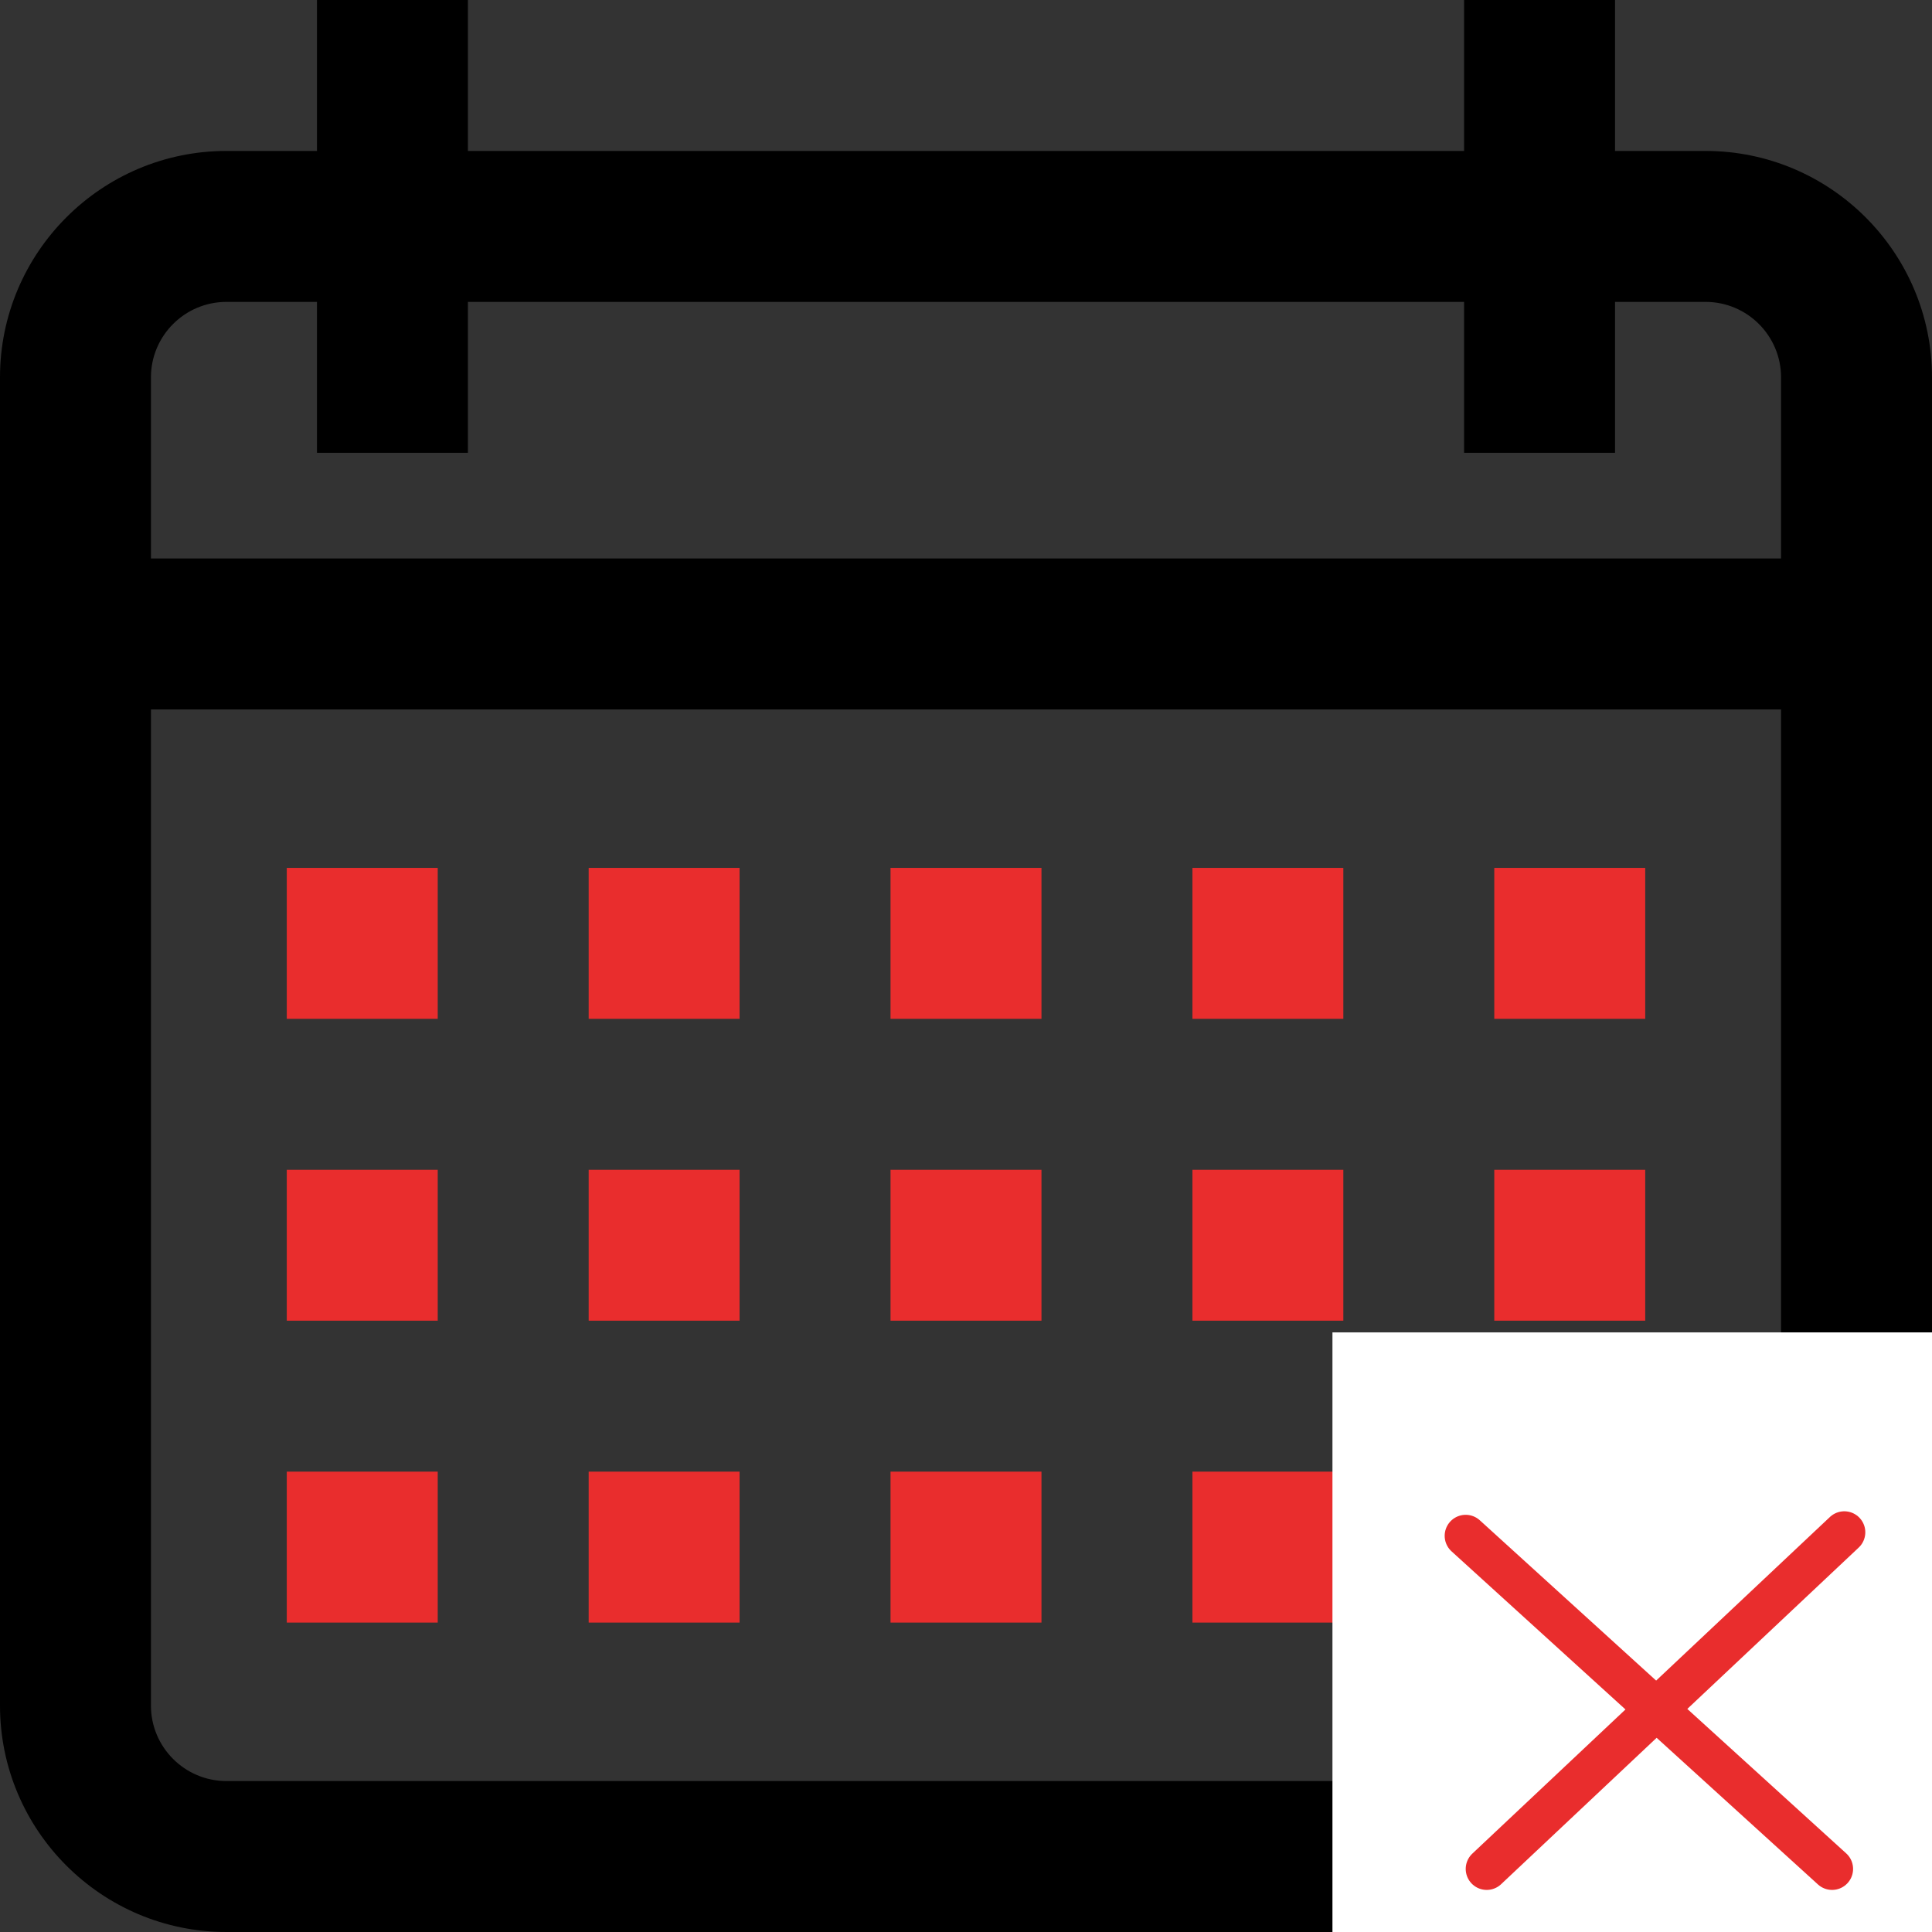 <svg width="46" height="46" viewBox="0 0 46 46" fill="none" xmlns="http://www.w3.org/2000/svg">
<rect x="0" y="0" width="46" height="46" fill="#333333" stroke="none"/>
<g clip-path="url(#clip0)">
<path d="M40.609 3.594H38.453V0H34.859V3.594H11.141V0H7.547V3.594H5.391C2.418 3.594 0 6.012 0 8.984V40.609C0 43.582 2.418 46 5.391 46H40.609C43.582 46 46 43.582 46 40.609V8.984C46 6.012 43.582 3.594 40.609 3.594ZM42.406 40.609C42.406 41.6 41.6 42.406 40.609 42.406H5.391C4.4 42.406 3.594 41.6 3.594 40.609V16.891H42.406V40.609ZM42.406 13.297H3.594V8.984C3.594 7.994 4.4 7.188 5.391 7.188H7.547V10.781H11.141V7.188H34.859V10.781H38.453V7.188H40.609C41.6 7.188 42.406 7.994 42.406 8.984V13.297Z" fill="black"/>
<path d="M10.422 20.664H6.828V24.258H10.422V20.664Z" fill="#E92D2D"/>
<path d="M17.609 20.664H14.016V24.258H17.609V20.664Z" fill="#E92D2D"/>
<path d="M24.797 20.664H21.203V24.258H24.797V20.664Z" fill="#E92D2D"/>
<path d="M31.984 20.664H28.391V24.258H31.984V20.664Z" fill="#E92D2D"/>
<path d="M39.172 20.664H35.578V24.258H39.172V20.664Z" fill="#E92D2D"/>
<path d="M10.422 27.852H6.828V31.445H10.422V27.852Z" fill="#E92D2D"/>
<path d="M17.609 27.852H14.016V31.445H17.609V27.852Z" fill="#E92D2D"/>
<path d="M24.797 27.852H21.203V31.445H24.797V27.852Z" fill="#E92D2D"/>
<path d="M31.984 27.852H28.391V31.445H31.984V27.852Z" fill="#E92D2D"/>
<path d="M10.422 35.039H6.828V38.633H10.422V35.039Z" fill="#E92D2D"/>
<path d="M17.609 35.039H14.016V38.633H17.609V35.039Z" fill="#E92D2D"/>
<path d="M24.797 35.039H21.203V38.633H24.797V35.039Z" fill="#E92D2D"/>
<path d="M31.984 35.039H28.391V38.633H31.984V35.039Z" fill="#E92D2D"/>
<path d="M39.172 27.852H35.578V31.445H39.172V27.852Z" fill="#E92D2D"/>
<rect x="31.725" y="31.724" width="15.862" height="14.276" fill="white"/>
<path d="M34.897 36.567L43.621 44.498" stroke="#E92D2D" stroke-linecap="round" stroke-linejoin="round"/>
<path d="M35.398 44.498L43.912 36.483" stroke="#E92D2D" stroke-linecap="round" stroke-linejoin="round"/>
</g>
<defs>
<clipPath id="clip0">
<rect width="46" height="46" fill="white"/>
</clipPath>
</defs>
</svg>
